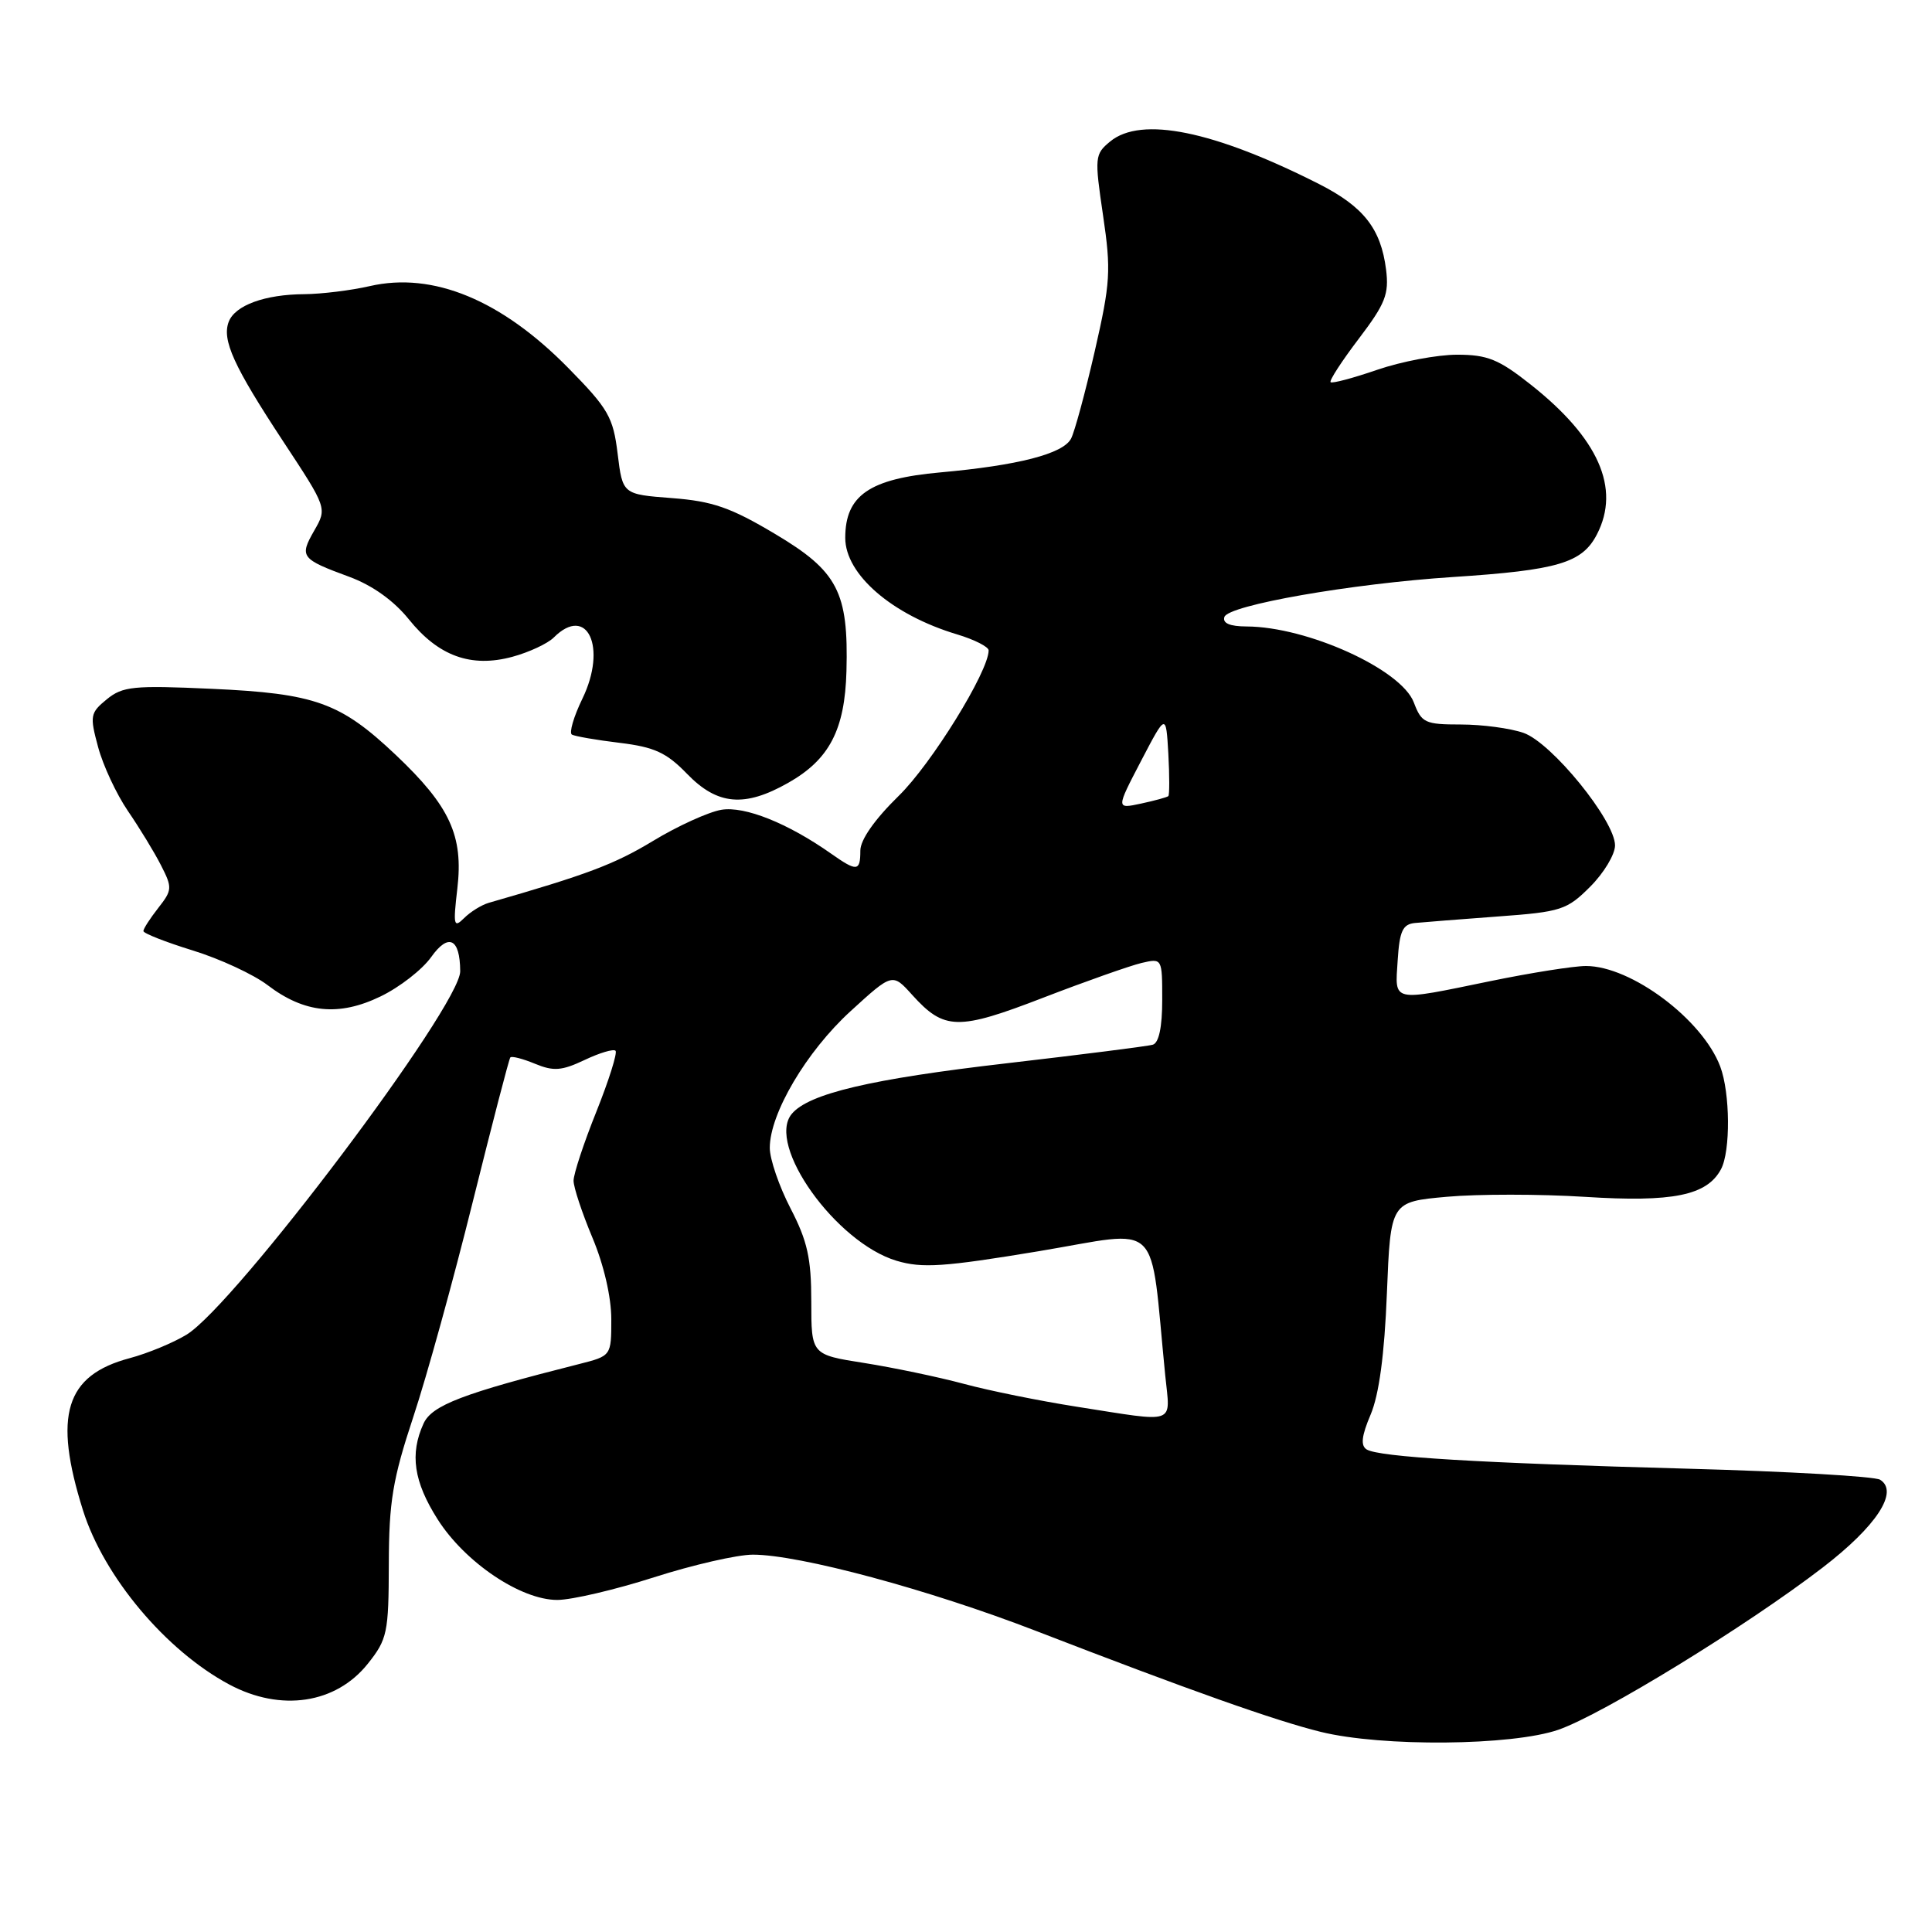 <?xml version="1.0" encoding="UTF-8" standalone="no"?>
<!DOCTYPE svg PUBLIC "-//W3C//DTD SVG 1.1//EN" "http://www.w3.org/Graphics/SVG/1.1/DTD/svg11.dtd" >
<svg xmlns="http://www.w3.org/2000/svg" xmlns:xlink="http://www.w3.org/1999/xlink" version="1.1" viewBox="0 0 256 256">
 <g >
 <path fill="currentColor"
d=" M 206.50 229.20 C 212.34 227.17 231.44 215.45 241.50 207.72 C 248.66 202.22 251.65 197.64 249.12 196.07 C 248.40 195.63 236.94 194.97 223.66 194.61 C 195.95 193.86 182.72 193.06 181.09 192.06 C 180.27 191.55 180.41 190.27 181.62 187.43 C 182.73 184.80 183.45 179.49 183.77 171.38 C 184.26 159.25 184.26 159.25 191.71 158.58 C 195.80 158.21 204.05 158.21 210.03 158.59 C 221.65 159.33 226.18 158.41 228.04 154.93 C 229.32 152.54 229.26 144.83 227.94 141.32 C 225.59 135.08 216.13 128.00 210.15 128.00 C 208.54 128.00 202.85 128.90 197.50 130.00 C 184.23 132.73 184.84 132.86 185.20 127.25 C 185.45 123.35 185.86 122.46 187.50 122.30 C 188.60 122.19 193.53 121.81 198.46 121.44 C 206.86 120.83 207.62 120.58 210.71 117.49 C 212.52 115.68 214.00 113.22 214.00 112.02 C 214.00 108.74 205.60 98.40 201.87 97.11 C 200.13 96.50 196.39 96.00 193.57 96.00 C 188.82 96.00 188.36 95.78 187.34 93.08 C 185.68 88.69 173.23 83.04 165.17 83.01 C 162.95 83.00 161.97 82.58 162.24 81.75 C 162.75 80.19 179.03 77.34 192.50 76.46 C 206.45 75.55 209.64 74.60 211.60 70.81 C 214.76 64.70 211.82 58.06 202.79 50.93 C 198.59 47.61 197.09 47.00 193.07 47.00 C 190.45 47.00 185.69 47.90 182.49 49.00 C 179.29 50.10 176.51 50.84 176.31 50.64 C 176.11 50.44 177.79 47.85 180.04 44.89 C 183.57 40.24 184.07 38.98 183.66 35.71 C 182.97 30.29 180.69 27.39 174.77 24.38 C 160.83 17.32 151.21 15.36 147.10 18.75 C 145.06 20.43 145.02 20.82 146.16 28.54 C 147.24 35.86 147.14 37.45 145.06 46.54 C 143.80 52.02 142.39 57.23 141.92 58.12 C 140.86 60.14 134.91 61.67 124.55 62.60 C 115.20 63.44 112.00 65.65 112.00 71.27 C 112.00 76.12 118.21 81.48 126.82 84.06 C 129.12 84.75 131.00 85.71 131.00 86.18 C 131.00 88.97 123.42 101.23 119.08 105.46 C 115.90 108.57 114.00 111.28 114.00 112.71 C 114.00 115.48 113.56 115.53 110.15 113.13 C 104.39 109.07 98.68 106.79 95.59 107.30 C 93.89 107.59 89.80 109.44 86.51 111.44 C 81.40 114.53 77.78 115.89 64.76 119.63 C 63.80 119.91 62.33 120.82 61.49 121.66 C 60.12 123.02 60.03 122.62 60.60 117.74 C 61.42 110.74 59.62 106.82 52.43 100.02 C 45.09 93.08 41.77 91.89 28.03 91.27 C 17.69 90.80 16.26 90.94 14.15 92.66 C 11.95 94.46 11.88 94.85 13.00 98.99 C 13.65 101.42 15.43 105.23 16.95 107.46 C 18.47 109.68 20.45 112.92 21.33 114.65 C 22.85 117.62 22.83 117.94 20.97 120.31 C 19.89 121.69 19.00 123.06 19.00 123.37 C 19.00 123.67 21.94 124.83 25.54 125.94 C 29.14 127.05 33.60 129.12 35.45 130.53 C 40.33 134.25 44.90 134.71 50.43 132.03 C 52.94 130.82 55.95 128.48 57.13 126.82 C 59.43 123.59 60.95 124.33 60.98 128.69 C 61.02 133.26 31.17 172.90 24.72 176.85 C 22.95 177.93 19.56 179.33 17.20 179.96 C 8.65 182.23 7.03 187.53 11.00 200.14 C 13.78 208.95 21.98 218.71 30.37 223.20 C 37.21 226.86 44.51 225.76 48.74 220.45 C 51.32 217.21 51.50 216.36 51.52 207.24 C 51.54 198.99 52.03 196.01 54.76 187.76 C 56.54 182.41 60.08 169.58 62.64 159.26 C 65.21 148.94 67.44 140.33 67.62 140.12 C 67.79 139.90 69.26 140.28 70.88 140.95 C 73.35 141.97 74.42 141.89 77.45 140.46 C 79.44 139.51 81.29 138.96 81.56 139.23 C 81.83 139.50 80.69 143.12 79.03 147.28 C 77.36 151.43 76.00 155.56 76.00 156.45 C 76.00 157.33 77.13 160.73 78.50 164.00 C 80.01 167.59 81.00 171.87 81.00 174.80 C 81.00 179.66 81.00 179.66 76.75 180.74 C 61.31 184.64 57.23 186.20 56.12 188.63 C 54.28 192.66 54.82 196.33 57.99 201.32 C 61.61 207.02 68.99 212.00 73.84 212.00 C 75.74 212.00 81.51 210.65 86.66 209.00 C 91.81 207.35 97.71 206.00 99.76 206.00 C 105.92 206.00 123.10 210.63 137.21 216.08 C 157.69 224.00 168.99 228.00 175.00 229.48 C 183.15 231.49 200.36 231.33 206.50 229.20 Z  M 104.44 103.73 C 109.90 100.64 111.95 96.70 112.16 88.92 C 112.44 78.44 111.01 75.69 102.70 70.75 C 96.81 67.24 94.41 66.41 89.03 66.00 C 82.50 65.50 82.50 65.50 81.84 60.12 C 81.25 55.28 80.61 54.16 75.34 48.80 C 66.45 39.74 57.37 35.99 49.00 37.91 C 46.52 38.48 42.62 38.96 40.32 38.98 C 35.11 39.01 31.15 40.45 30.31 42.63 C 29.38 45.05 30.97 48.53 37.52 58.48 C 43.35 67.33 43.35 67.33 41.63 70.32 C 39.65 73.78 39.87 74.07 46.28 76.43 C 49.34 77.56 52.17 79.58 54.17 82.06 C 58.09 86.94 62.41 88.51 67.89 87.03 C 70.10 86.43 72.57 85.28 73.38 84.47 C 77.81 80.05 80.48 85.77 77.17 92.58 C 76.01 94.97 75.39 97.11 75.78 97.34 C 76.18 97.56 79.02 98.06 82.11 98.43 C 86.72 98.99 88.31 99.72 91.05 102.55 C 95.06 106.69 98.66 107.01 104.44 103.73 Z  M 142.69 186.40 C 137.84 185.64 131.09 184.28 127.69 183.36 C 124.29 182.45 118.35 181.21 114.50 180.60 C 107.50 179.50 107.50 179.50 107.50 172.46 C 107.50 166.74 106.99 164.44 104.75 160.12 C 103.24 157.20 102.00 153.60 102.00 152.10 C 102.00 147.55 106.85 139.34 112.70 133.99 C 118.25 128.92 118.25 128.92 120.87 131.83 C 125.12 136.53 126.92 136.57 138.26 132.19 C 143.89 130.02 149.74 127.96 151.25 127.60 C 154.00 126.96 154.00 126.97 154.00 132.51 C 154.00 136.09 153.56 138.19 152.75 138.43 C 152.06 138.63 143.39 139.73 133.48 140.88 C 115.36 142.97 107.15 144.91 104.91 147.60 C 101.51 151.70 110.76 164.65 118.80 167.06 C 122.19 168.07 125.06 167.88 137.65 165.79 C 154.21 163.03 152.30 161.15 154.40 182.25 C 155.06 188.88 156.14 188.50 142.69 186.40 Z  M 151.19 100.84 C 154.50 94.50 154.50 94.50 154.81 99.86 C 154.97 102.81 154.97 105.34 154.81 105.49 C 154.64 105.64 153.01 106.09 151.19 106.48 C 147.88 107.19 147.88 107.19 151.19 100.84 Z "/>
</g>
</svg>